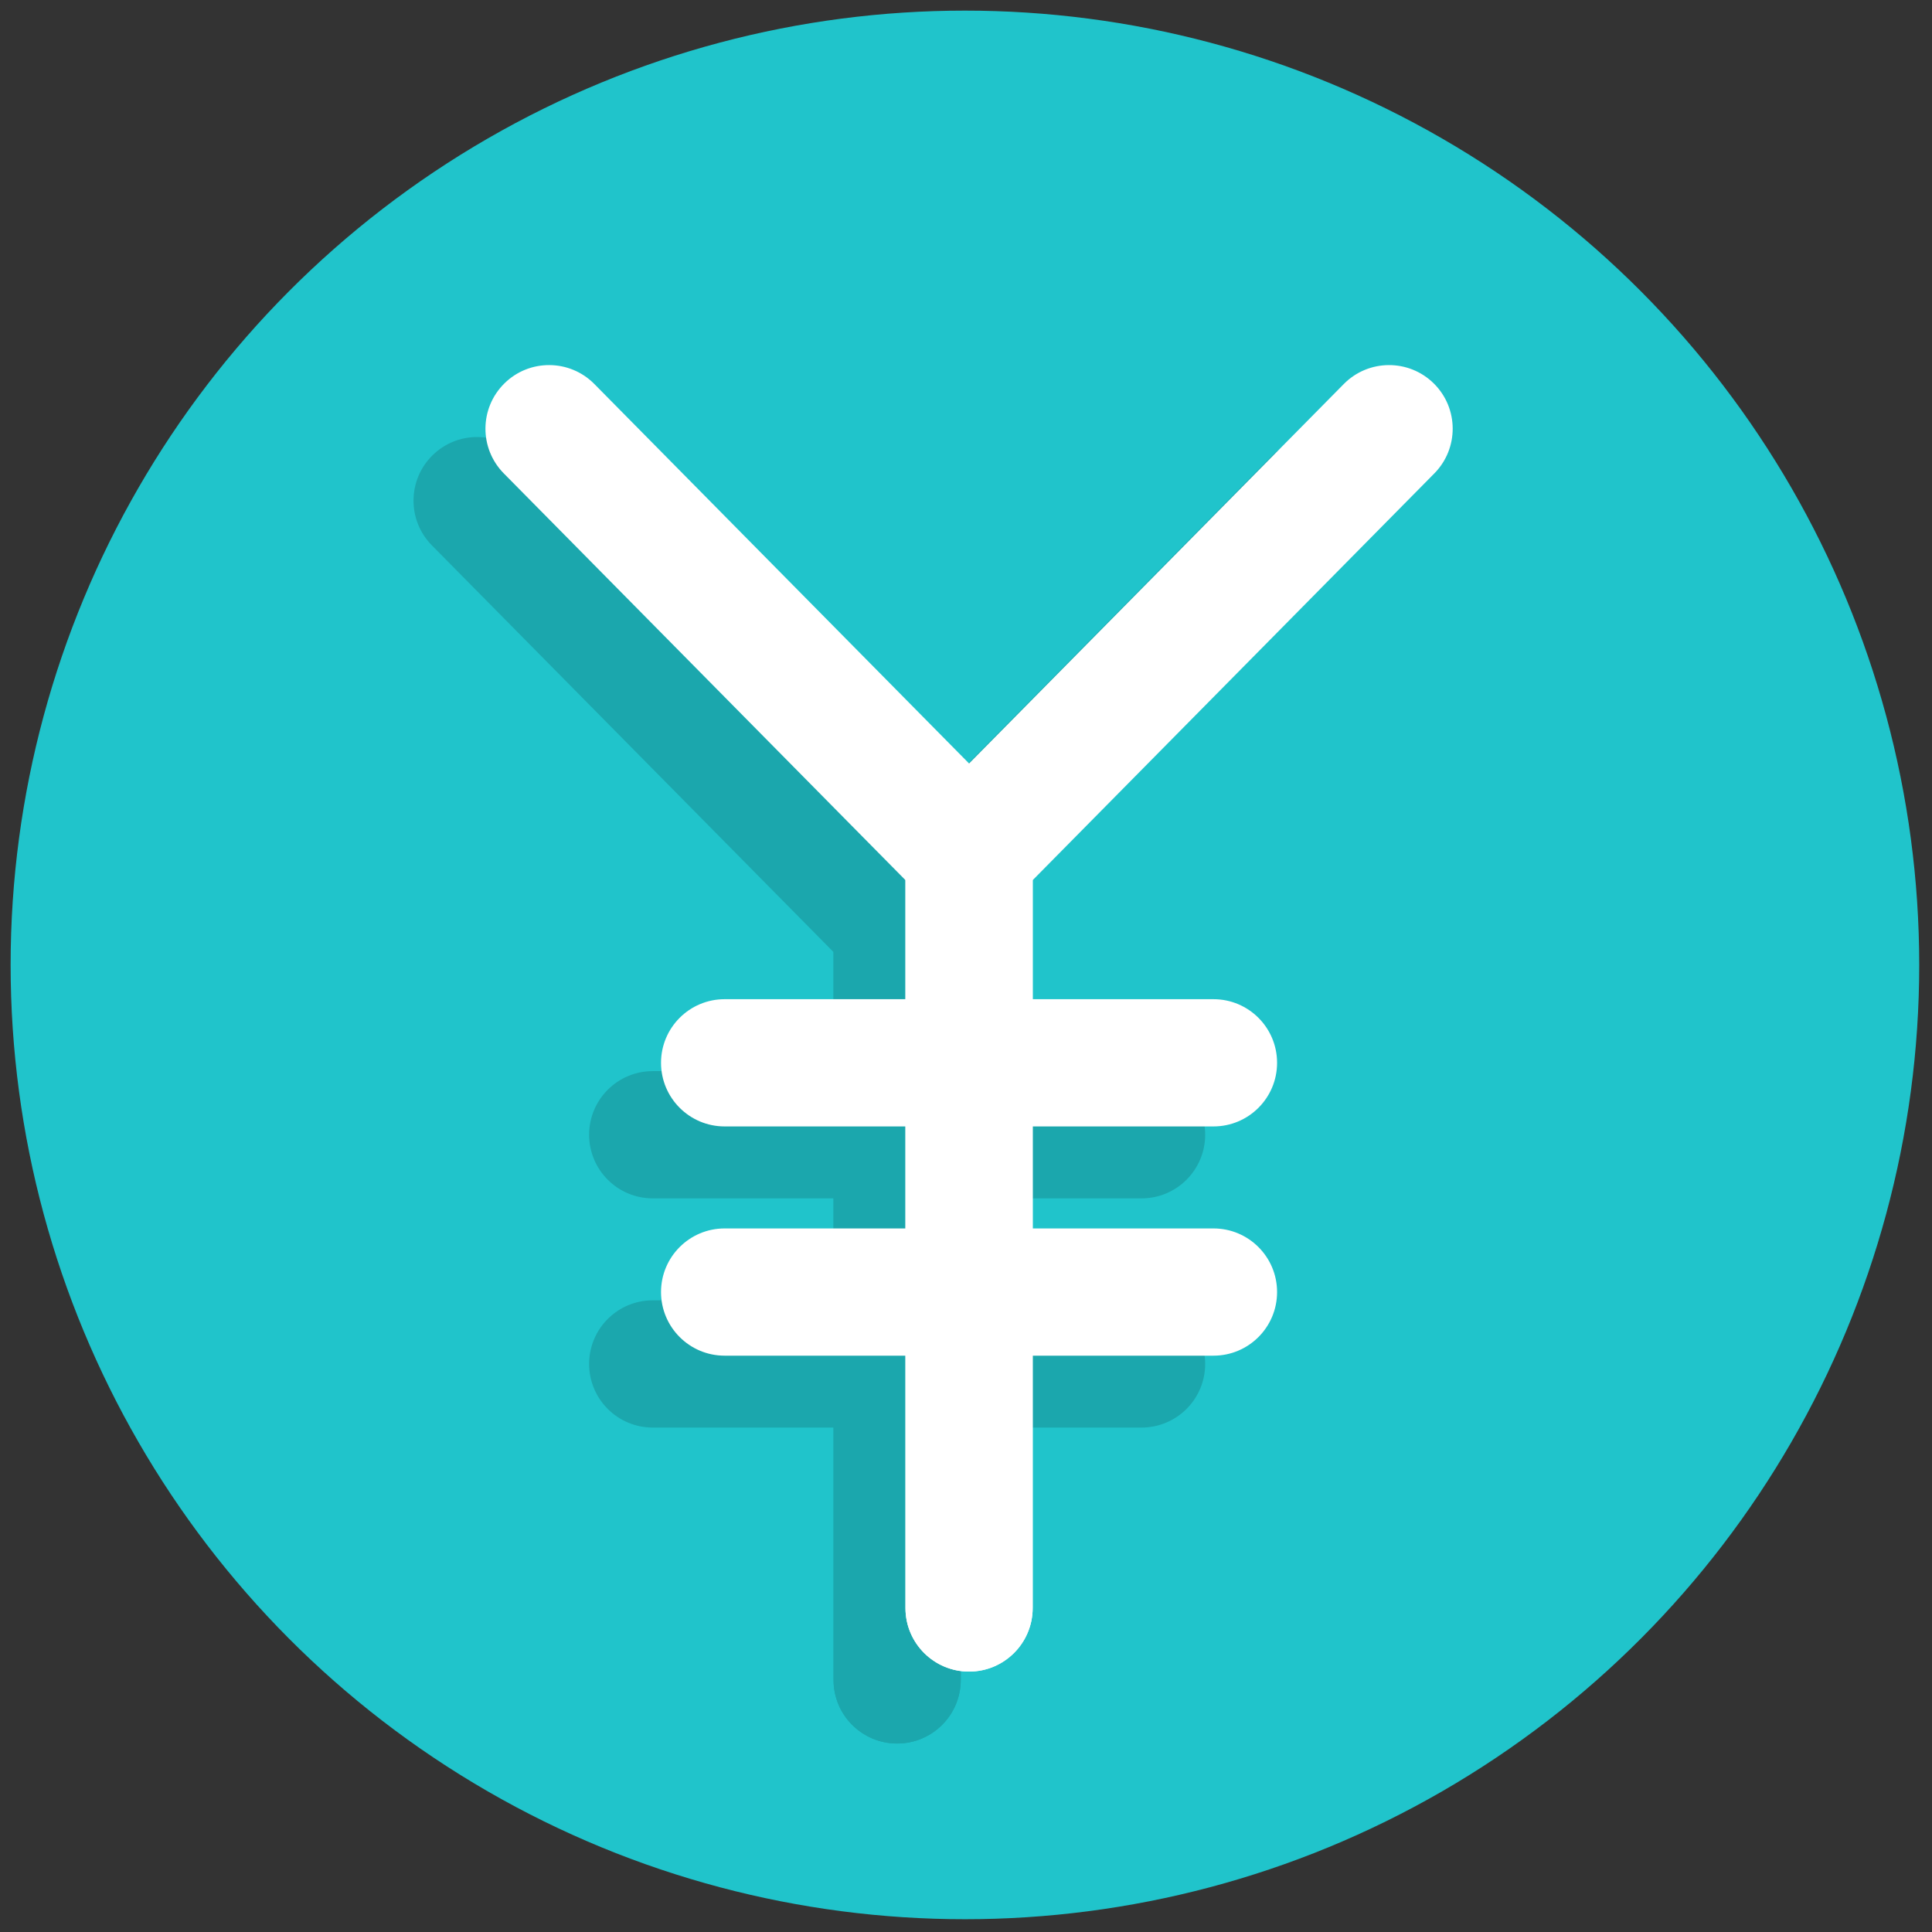 <svg xmlns="http://www.w3.org/2000/svg" xmlns:xlink="http://www.w3.org/1999/xlink" version="1.1" width="256" height="256" viewBox="0 0 256 256" xml:space="preserve">

<rect x="0" y="0" width="256" height="256" fill="#333333" stroke="none"/>

<defs>
</defs>
<g style="stroke: none; stroke-width: 0; stroke-dasharray: none; stroke-linecap: butt; stroke-linejoin: miter; stroke-miterlimit: 10; fill: none; fill-rule: nonzero; opacity: 1;" transform="translate(1.407 1.407) scale(2.81 2.81)" >
	<circle cx="45" cy="45" r="45" style="stroke: none; stroke-width: 1; stroke-dasharray: none; stroke-linecap: butt; stroke-linejoin: miter; stroke-miterlimit: 10; fill: rgb(32,196,203); fill-rule: nonzero; opacity: 1;" transform="  matrix(1 0 0 1 0 0) "/>
	<path d="M 53.329 56.008 h -23.05 c -1.657 0 -3 -1.343 -3 -3 s 1.343 -3 3 -3 h 23.05 c 1.657 0 3 1.343 3 3 S 54.986 56.008 53.329 56.008 z" style="stroke: none; stroke-width: 1; stroke-dasharray: none; stroke-linecap: butt; stroke-linejoin: miter; stroke-miterlimit: 10; fill: rgb(27,167,173); fill-rule: nonzero; opacity: 1;" transform=" matrix(1 0 0 1 0 0) " stroke-linecap="round" />
	<path d="M 53.329 66.816 h -23.05 c -1.657 0 -3 -1.343 -3 -3 s 1.343 -3 3 -3 h 23.05 c 1.657 0 3 1.343 3 3 S 54.986 66.816 53.329 66.816 z" style="stroke: none; stroke-width: 1; stroke-dasharray: none; stroke-linecap: butt; stroke-linejoin: miter; stroke-miterlimit: 10; fill: rgb(27,167,173); fill-rule: nonzero; opacity: 1;" transform=" matrix(1 0 0 1 0 0) " stroke-linecap="round" />
	<path d="M 41.804 81.715 c -1.657 0 -3 -1.343 -3 -3 V 44.394 l -18.94 -19.179 c -1.164 -1.179 -1.152 -3.078 0.027 -4.243 c 1.178 -1.163 3.078 -1.152 4.243 0.027 l 19.805 20.056 c 0.554 0.562 0.865 1.319 0.865 2.108 v 35.553 C 44.804 80.372 43.461 81.715 41.804 81.715 z" style="stroke: none; stroke-width: 1; stroke-dasharray: none; stroke-linecap: butt; stroke-linejoin: miter; stroke-miterlimit: 10; fill: rgb(27,167,173); fill-rule: nonzero; opacity: 1;" transform=" matrix(1 0 0 1 0 0) " stroke-linecap="round" />
	<path d="M 41.804 81.715 c -1.657 0 -3 -1.343 -3 -3 V 43.162 c 0 -0.789 0.311 -1.546 0.865 -2.108 l 19.805 -20.056 c 1.164 -1.179 3.063 -1.191 4.243 -0.027 c 1.179 1.165 1.19 3.064 0.026 4.243 l -18.94 19.179 v 34.321 C 44.804 80.372 43.461 81.715 41.804 81.715 z" style="stroke: none; stroke-width: 1; stroke-dasharray: none; stroke-linecap: butt; stroke-linejoin: miter; stroke-miterlimit: 10; fill: rgb(27,167,173); fill-rule: nonzero; opacity: 1;" transform=" matrix(1 0 0 1 0 0) " stroke-linecap="round" />
	<path d="M 56.721 52.616 H 33.67 c -1.657 0 -3 -1.343 -3 -3 s 1.343 -3 3 -3 h 23.05 c 1.657 0 3 1.343 3 3 S 58.378 52.616 56.721 52.616 z" style="stroke: none; stroke-width: 1; stroke-dasharray: none; stroke-linecap: butt; stroke-linejoin: miter; stroke-miterlimit: 10; fill: rgb(255,255,255); fill-rule: nonzero; opacity: 1;" transform=" matrix(1 0 0 1 0 0) " stroke-linecap="round" />
	<path d="M 56.721 63.426 H 33.67 c -1.657 0 -3 -1.343 -3 -3 s 1.343 -3 3 -3 h 23.05 c 1.657 0 3 1.343 3 3 S 58.378 63.426 56.721 63.426 z" style="stroke: none; stroke-width: 1; stroke-dasharray: none; stroke-linecap: butt; stroke-linejoin: miter; stroke-miterlimit: 10; fill: rgb(255,255,255); fill-rule: nonzero; opacity: 1;" transform=" matrix(1 0 0 1 0 0) " stroke-linecap="round" />
	<path d="M 45.196 78.323 c -1.657 0 -3 -1.343 -3 -3 V 41.002 l -18.94 -19.179 c -1.164 -1.179 -1.152 -3.078 0.027 -4.243 c 1.178 -1.164 3.079 -1.152 4.243 0.027 L 47.33 37.663 c 0.555 0.562 0.865 1.319 0.865 2.108 v 35.553 C 48.195 76.98 46.853 78.323 45.196 78.323 z" style="stroke: none; stroke-width: 1; stroke-dasharray: none; stroke-linecap: butt; stroke-linejoin: miter; stroke-miterlimit: 10; fill: rgb(255,255,255); fill-rule: nonzero; opacity: 1;" transform=" matrix(1 0 0 1 0 0) " stroke-linecap="round" />
	<path d="M 45.196 78.323 c -1.657 0 -3 -1.343 -3 -3 V 39.771 c 0 -0.789 0.311 -1.546 0.865 -2.108 l 19.805 -20.056 c 1.165 -1.179 3.064 -1.19 4.243 -0.027 c 1.179 1.165 1.19 3.064 0.026 4.243 L 48.196 41.002 v 34.321 C 48.196 76.98 46.853 78.323 45.196 78.323 z" style="stroke: none; stroke-width: 1; stroke-dasharray: none; stroke-linecap: butt; stroke-linejoin: miter; stroke-miterlimit: 10; fill: rgb(255,255,255); fill-rule: nonzero; opacity: 1;" transform=" matrix(1 0 0 1 0 0) " stroke-linecap="round" />
</g>
</svg>